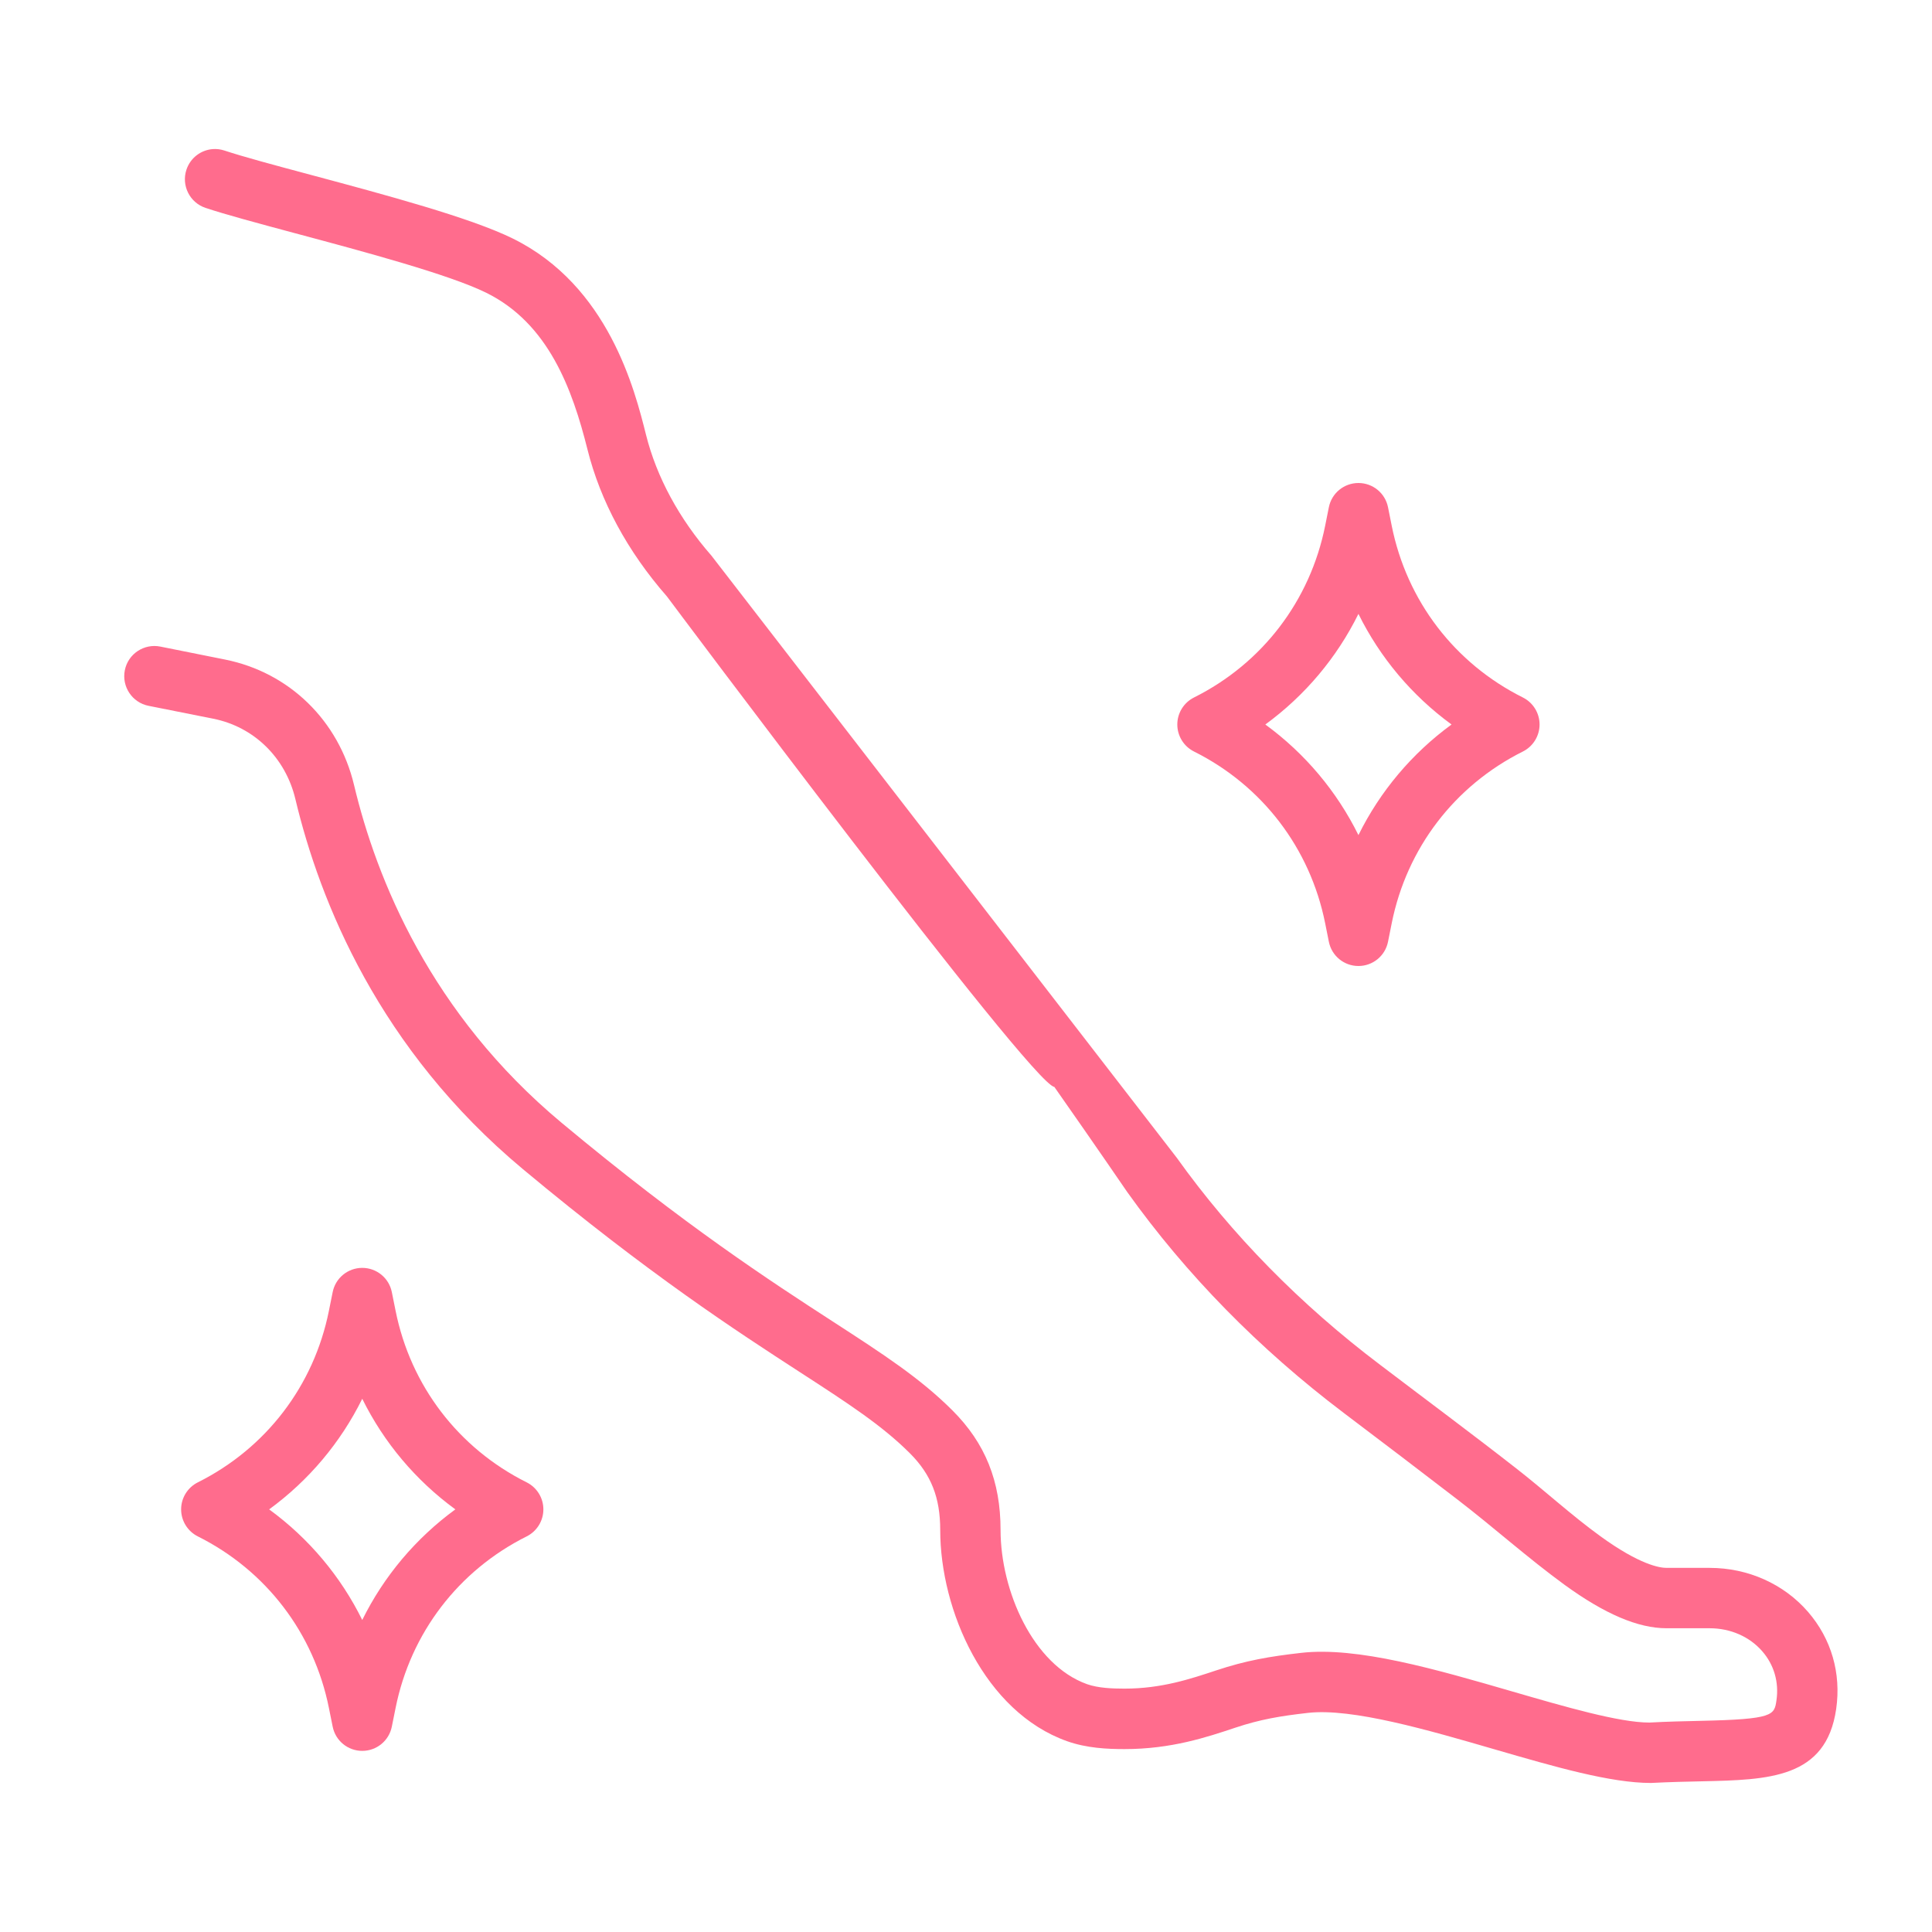 <svg width="64" height="64" viewBox="0 0 64 64" fill="none" xmlns="http://www.w3.org/2000/svg">
<path d="M7.045 4.939C6.656 4.97 6.307 5.228 6.176 5.621C6.002 6.145 6.285 6.712 6.809 6.887C7.471 7.107 8.537 7.394 9.771 7.725C12.045 8.334 14.875 9.091 16.105 9.697C18.17 10.714 18.961 12.893 19.461 14.889C19.887 16.595 20.786 18.267 22.094 19.759C22.094 19.759 34.178 35.931 34.926 36.005C36.42 38.136 37.326 39.468 37.342 39.489C39.293 42.221 41.708 44.684 44.52 46.81C45.781 47.764 47.04 48.719 48.293 49.684C49.491 50.605 50.611 51.612 51.832 52.502C53.161 53.467 54.265 53.938 55.205 53.938H56.635C57.322 53.938 57.958 54.215 58.381 54.705C58.768 55.151 58.934 55.725 58.848 56.322C58.777 56.818 58.756 56.953 56.338 57.005C55.815 57.017 55.231 57.029 54.637 57.062C53.64 57.062 51.843 56.539 50.107 56.035C47.574 55.3 44.958 54.538 43.096 54.754C42.068 54.871 41.278 55.004 40.283 55.336C39.435 55.617 38.477 55.938 37.252 55.938C36.846 55.938 36.38 55.92 36.012 55.791C34.217 55.151 33.145 52.693 33.145 50.684C33.145 49.069 32.639 47.809 31.553 46.724C30.481 45.653 29.27 44.867 27.594 43.781C25.529 42.443 22.702 40.609 18.604 37.194C14.265 33.578 12.47 29.116 11.729 26.008C11.219 23.866 9.58 22.273 7.453 21.848L5.311 21.419C4.772 21.311 4.242 21.66 4.135 22.203C4.027 22.744 4.378 23.273 4.92 23.381L7.063 23.808C8.416 24.078 9.458 25.099 9.785 26.471C10.596 29.873 12.561 34.761 17.324 38.731C21.514 42.224 24.4 44.094 26.508 45.461C28.081 46.48 29.218 47.218 30.141 48.141C30.845 48.846 31.146 49.605 31.146 50.684C31.146 53.349 32.618 56.706 35.344 57.678C35.999 57.91 36.676 57.941 37.252 57.941C38.801 57.941 39.975 57.548 40.924 57.231C41.751 56.956 42.406 56.846 43.324 56.742C44.789 56.574 47.317 57.312 49.551 57.961C51.505 58.528 53.35 59.063 54.689 59.063C55.313 59.031 55.878 59.019 56.383 59.008C58.59 58.959 60.494 58.917 60.826 56.611C60.996 55.428 60.666 54.288 59.893 53.395C59.09 52.468 57.902 51.938 56.635 51.938H55.205C54.98 51.938 54.318 51.836 53.01 50.886C52.056 50.194 51.192 49.398 50.266 48.673C48.765 47.499 47.242 46.37 45.727 45.218C43.075 43.215 40.801 40.898 38.982 38.352L23.566 18.405C22.499 17.186 21.75 15.802 21.4 14.402C21.03 12.925 20.163 9.467 16.988 7.902C15.582 7.209 12.77 6.456 10.289 5.791C9.085 5.469 8.044 5.189 7.439 4.988C7.308 4.944 7.174 4.929 7.045 4.939Z" fill="#FF6C8D"/>
<path d="M17.447 49.105C15.184 47.974 13.601 45.901 13.104 43.419L12.98 42.804C12.887 42.336 12.477 42 12 42C11.523 42 11.113 42.336 11.02 42.804L10.896 43.419C10.399 45.901 8.816 47.974 6.553 49.105C6.214 49.275 6 49.621 6 50C6 50.379 6.214 50.725 6.553 50.895C8.816 52.026 10.399 54.099 10.896 56.581L11.02 57.196C11.113 57.664 11.523 58 12 58C12.477 58 12.887 57.664 12.98 57.196L13.104 56.581C13.601 54.099 15.184 52.026 17.447 50.895C17.786 50.725 18 50.379 18 50C18 49.621 17.786 49.275 17.447 49.105ZM12 53.664C11.284 52.215 10.231 50.961 8.916 50C10.231 49.039 11.284 47.785 12 46.336C12.716 47.785 13.769 49.039 15.084 50C13.769 50.961 12.716 52.215 12 53.664Z" fill="#FF6C8D"/>
<path d="M50.447 23.105C48.184 21.974 46.601 19.901 46.103 17.419L45.98 16.804C45.887 16.336 45.477 16 45 16C44.523 16 44.113 16.336 44.02 16.804L43.897 17.419C43.399 19.901 41.816 21.974 39.553 23.105C39.214 23.275 39 23.621 39 24C39 24.379 39.214 24.725 39.553 24.895C41.816 26.026 43.399 28.099 43.897 30.581L44.02 31.196C44.113 31.664 44.523 32 45 32C45.477 32 45.887 31.664 45.98 31.196L46.103 30.581C46.601 28.099 48.184 26.026 50.447 24.895C50.786 24.725 51 24.379 51 24C51 23.621 50.786 23.275 50.447 23.105ZM45 27.664C44.284 26.215 43.231 24.961 41.916 24C43.231 23.039 44.284 21.785 45 20.336C45.716 21.785 46.769 23.039 48.084 24C46.769 24.961 45.716 26.215 45 27.664Z" fill="#FF6C8D"/>
</svg>
